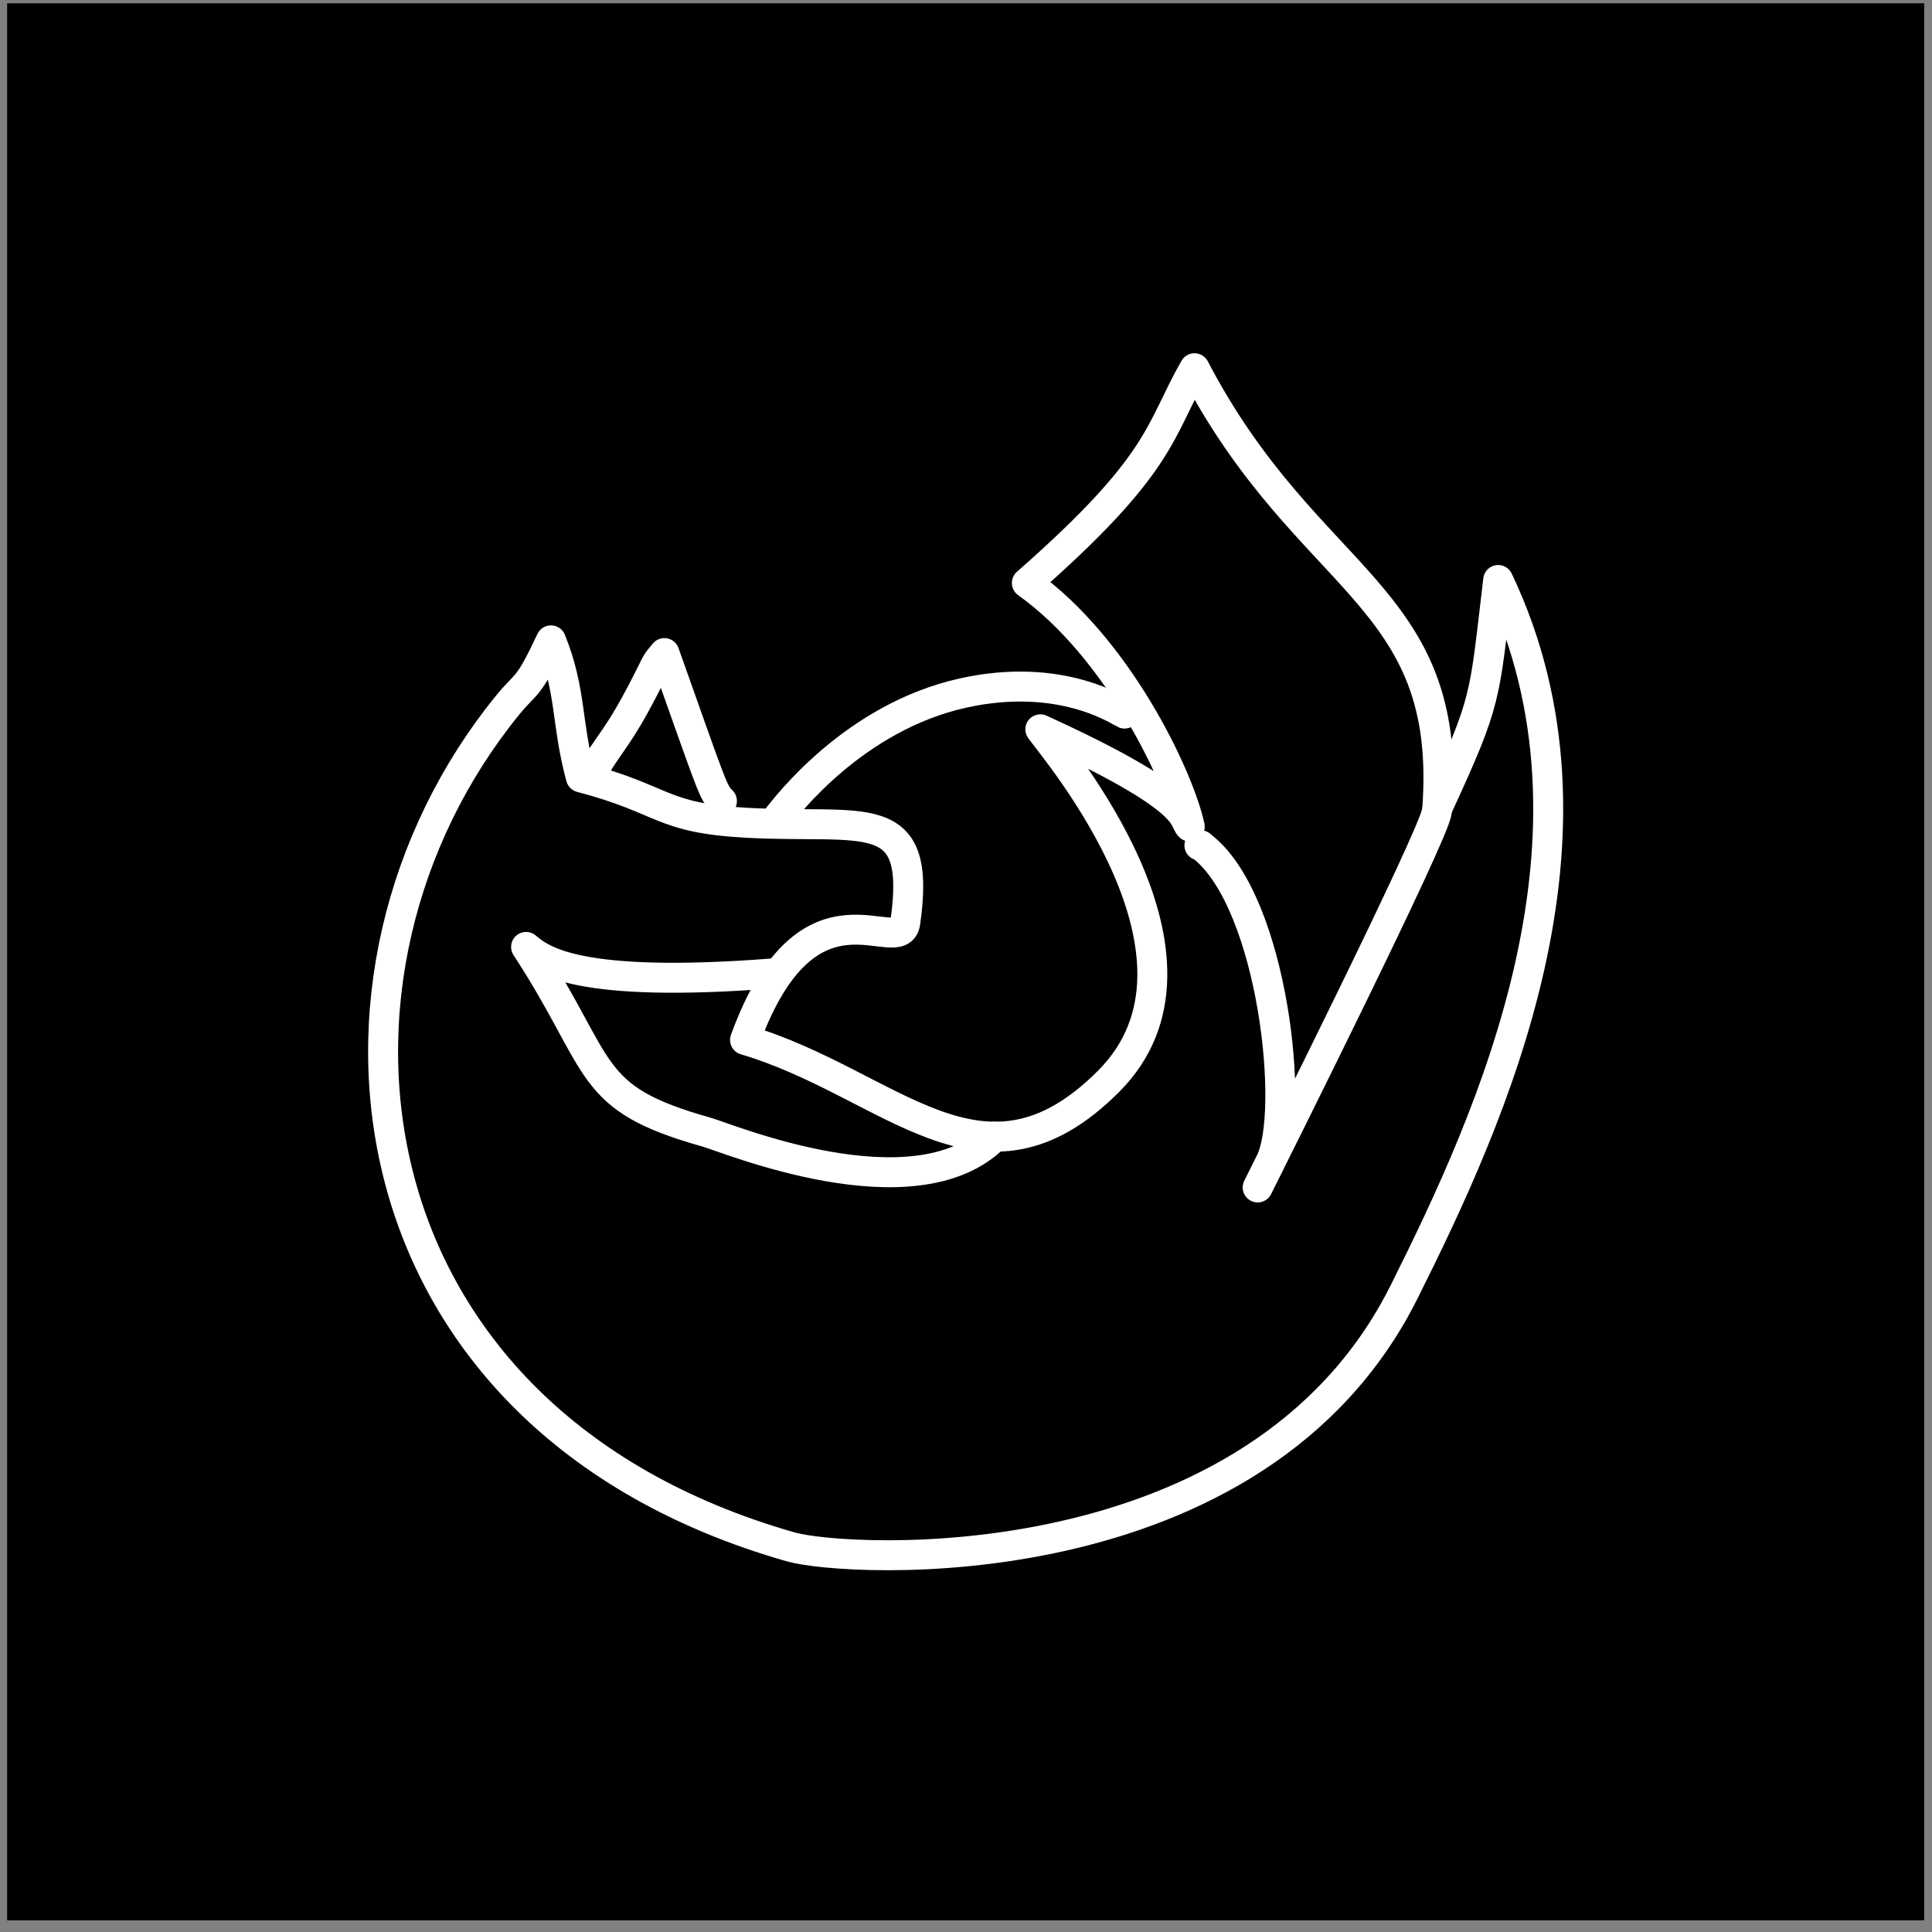 <?xml version="1.0" encoding="UTF-8" standalone="no"?>
<!DOCTYPE svg PUBLIC "-//W3C//DTD SVG 1.1//EN" "http://www.w3.org/Graphics/SVG/1.1/DTD/svg11.dtd">
<svg width="100%" height="100%" viewBox="0 0 129 129" version="1.1" xmlns="http://www.w3.org/2000/svg" xmlns:xlink="http://www.w3.org/1999/xlink" xml:space="preserve" xmlns:serif="http://www.serif.com/" style="fill-rule:evenodd;clip-rule:evenodd;stroke-linecap:round;stroke-linejoin:round;stroke-miterlimit:1.5;">
    <rect x="0" y="0" width="129" height="129" fill="#808080" stroke="none"/>
    <g transform="matrix(1,0,0,1,0,-3652)">
        <g id="firefox" transform="matrix(1,0,0,1,0.477,3652.22)">
            <rect x="0" y="0" width="128" height="128"/>
            <g transform="matrix(1,0,0,1,-0.068,2.376)">
                <g transform="matrix(1,0,0,1,-0.477,-3652.22)">
                    <path d="M33.95,3696.72C19.427,3714.59 22.889,3744.35 52.866,3752.91C56.561,3753.97 83.969,3755.59 93.817,3735.89C99.703,3724.12 108.228,3705.44 100.102,3688.35C99.147,3696.33 99.414,3696.26 96.037,3703.58C97.065,3689.18 87.41,3688.72 79.824,3674.21C77.435,3678.4 77.752,3680.55 68.631,3688.55C74.642,3692.83 78.739,3701.35 79.509,3704.81C78.996,3704.3 79.915,3703.05 69.531,3698.32C70.659,3699.88 82.324,3713.59 74.082,3721.83C65.624,3730.29 59.582,3721.95 49.814,3719.06C54.056,3707.41 60.151,3713.76 60.514,3711.22C61.654,3703.24 57.815,3705 49.906,3704.56C44.1,3704.24 44.532,3703.02 38.855,3701.53C37.883,3697.98 38.225,3695.75 36.857,3692.38C35.293,3695.72 35.265,3695.11 33.95,3696.72Z" style="fill:none;stroke:white;stroke-width:2px;"/>
                </g>
                <g transform="matrix(1,0,0,1,-0.477,-3652.22)">
                    <path d="M39.414,3701.58C40.809,3698.99 41.218,3699.28 43.519,3694.67C43.924,3693.86 43.871,3693.89 44.43,3693.23C47.708,3702.46 47.673,3702.51 48.272,3703.11" style="fill:none;stroke:white;stroke-width:2px;"/>
                </g>
                <g transform="matrix(1,0,0,1,-0.477,-3652.22)">
                    <path d="M51.879,3704.36C52.612,3703.4 57.121,3697.51 64.363,3695.9C70.976,3694.43 74.849,3697.15 75.155,3697.27" style="fill:none;stroke:white;stroke-width:2px;"/>
                </g>
                <g transform="matrix(1,0,0,1,-0.477,-3652.22)">
                    <path d="M51.667,3714.62C38.522,3715.64 36.211,3713.7 35.195,3712.85C40.455,3720.92 39.078,3722.93 47.223,3725.21C48.572,3725.58 61.143,3730.86 66.48,3725.52" style="fill:none;stroke:white;stroke-width:2px;"/>
                </g>
                <g transform="matrix(1,0,0,1,-0.477,-3652.22)">
                    <path d="M80.153,3706.07L80.234,3706.06" style="fill:none;stroke:white;stroke-width:2px;"/>
                </g>
                <g transform="matrix(1,0,0,1,-0.477,-3652.22)">
                    <path d="M80.448,3706.24C85.061,3710.02 86.572,3723.85 84.889,3727.22C84.607,3727.78 84.325,3728.35 84.043,3728.91C85.037,3726.92 95.805,3705.39 95.999,3703.83" style="fill:none;stroke:white;stroke-width:2px;"/>
                </g>
            </g>
        </g>
    </g>
</svg>
